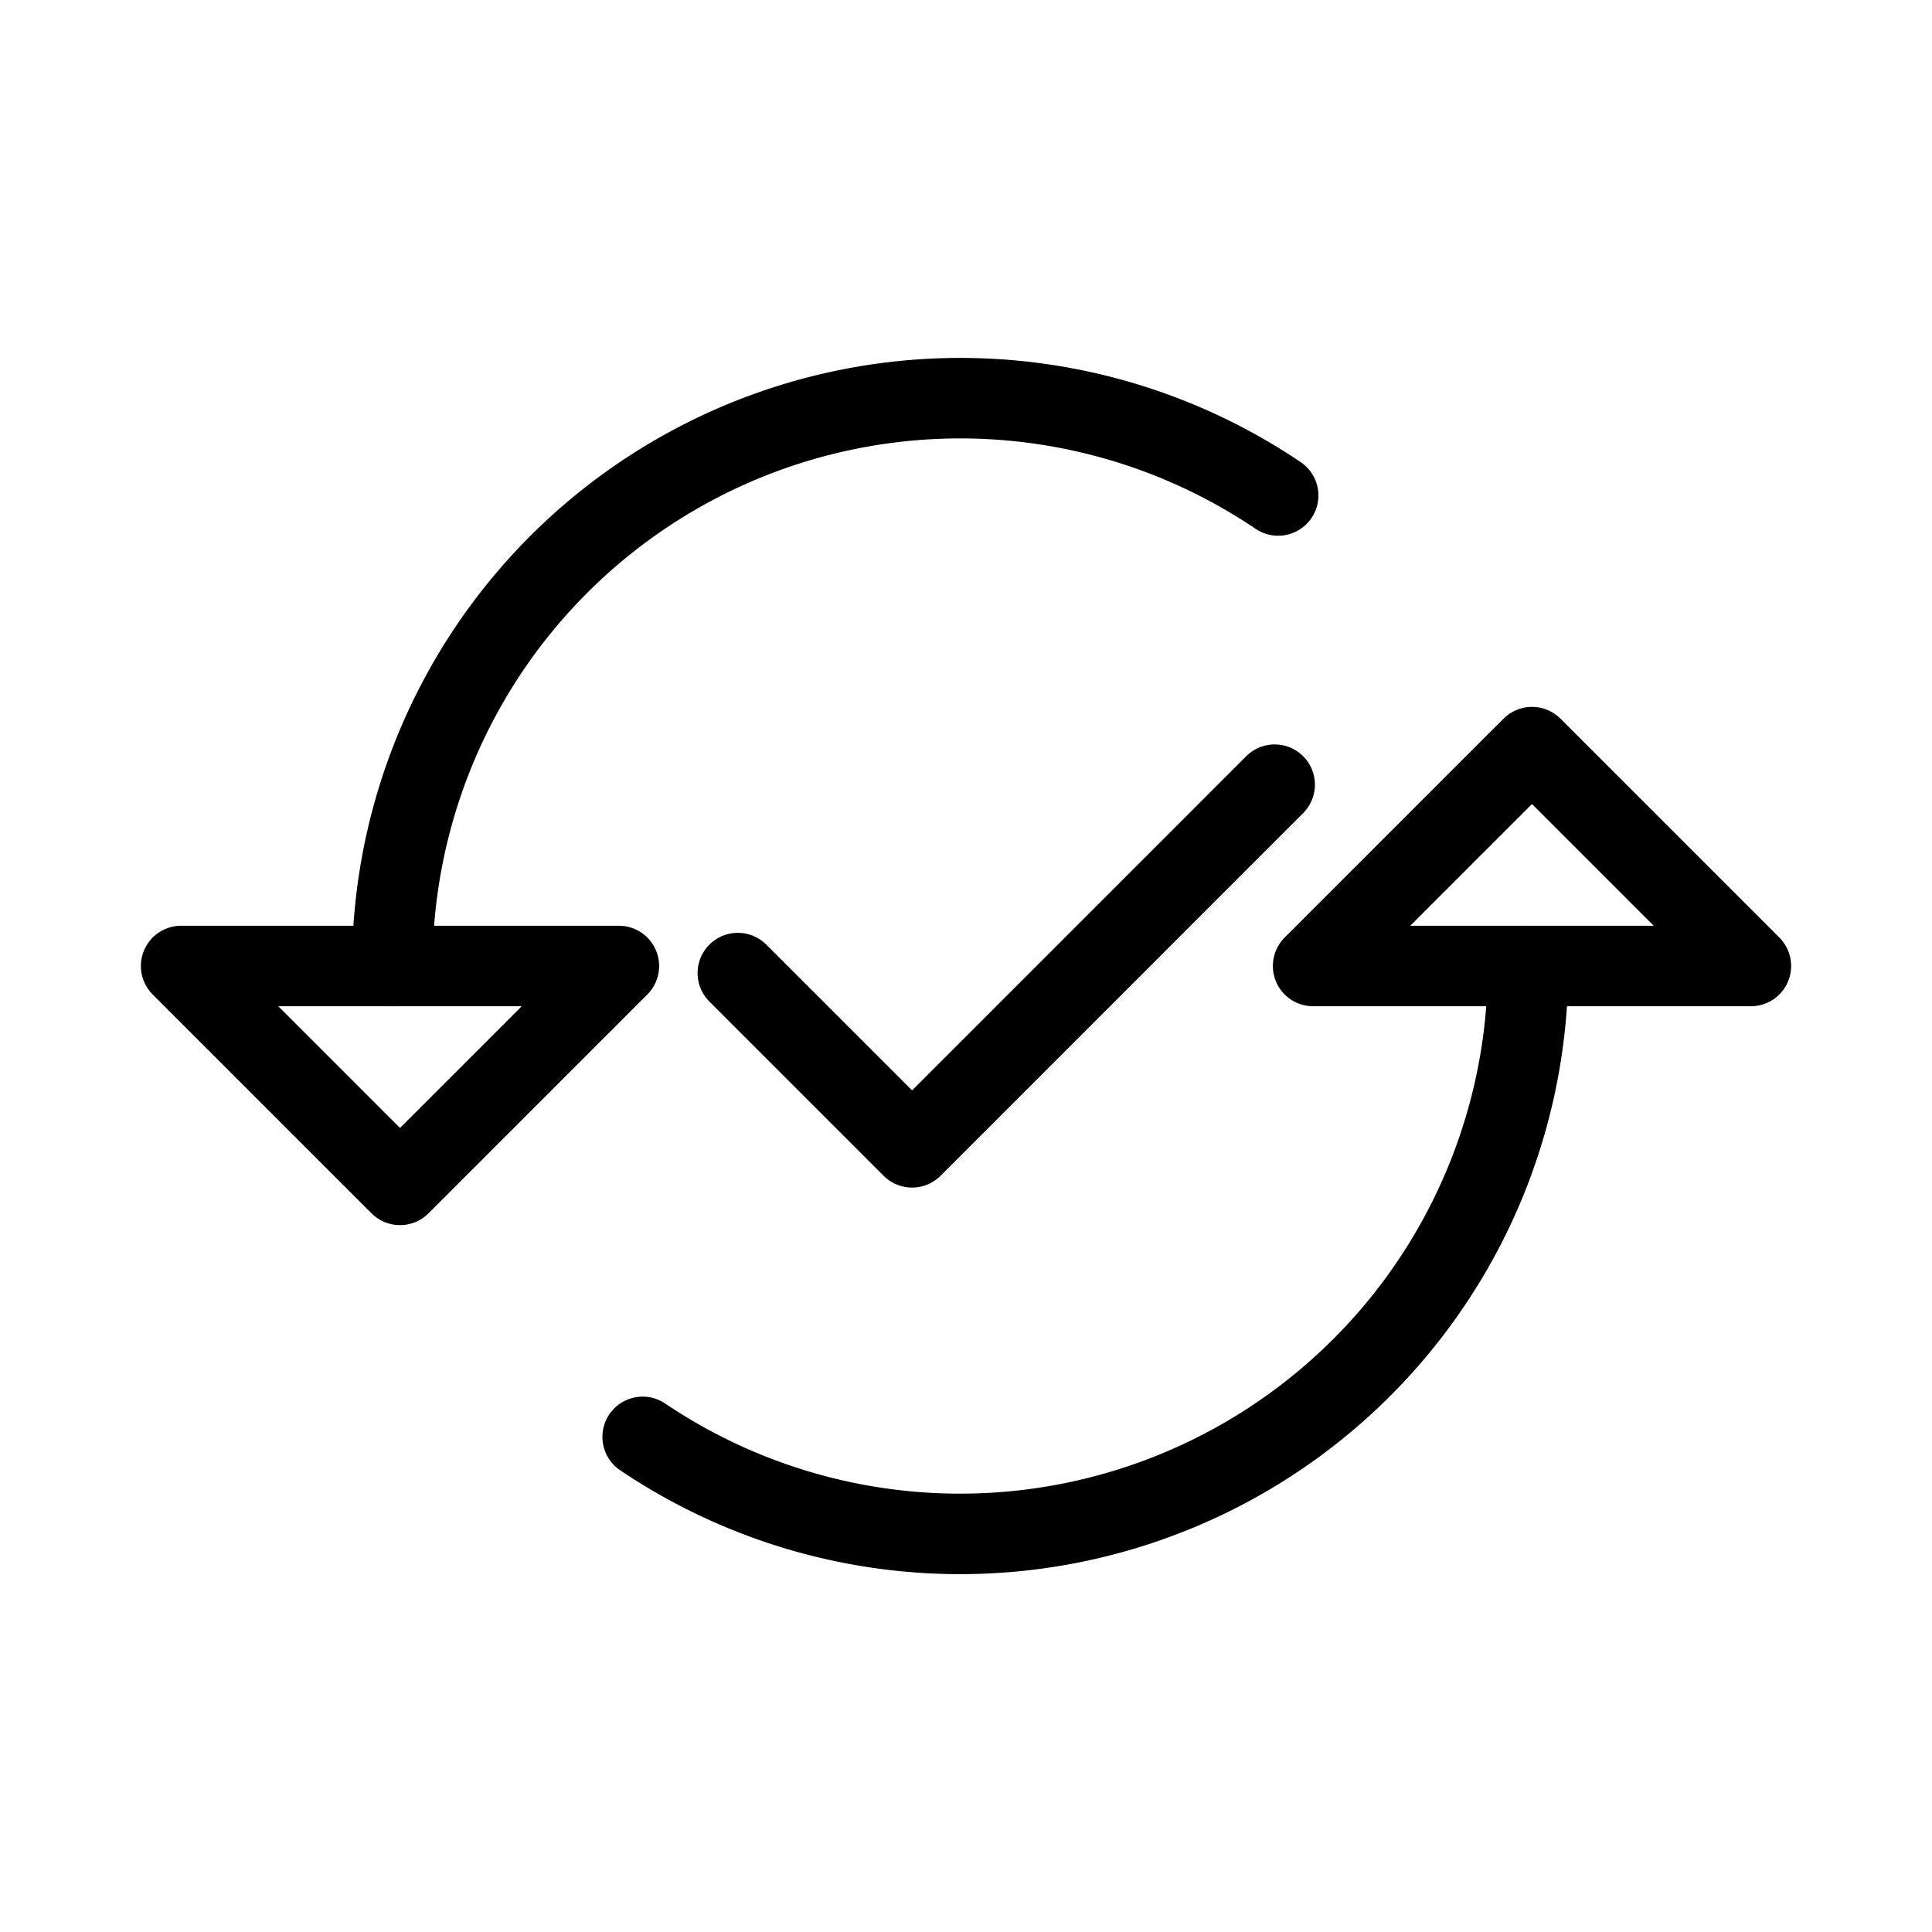 <?xml version="1.0" encoding="UTF-8"?>
<svg viewBox="0 0 48 48" xmlns="http://www.w3.org/2000/svg">
    <defs>
        <style>.a{stroke-width:2px;stroke-width:2px;fill:none;stroke:#000;stroke-linecap:round;stroke-linejoin:round;}</style>
    </defs>
    <path class="a" d="M31.755,12.31A14.11,14.11,0,0,0,9.747,24"/>
    <path class="a" d="M15.967,35.699A14.11,14.11,0,0,0,37.964,24"/>
    <polygon class="a" points="11.421 24 15.376 24 9.938 29.438 4.5 24 4.5 24 8.455 24"/>
    <polygon class="a" points="36.579 24 32.624 24 38.062 18.562 43.5 24 39.545 24"/>
    <polyline class="a" points="18.331 24.176 22.66 28.505 31.669 19.495"/>
</svg>
